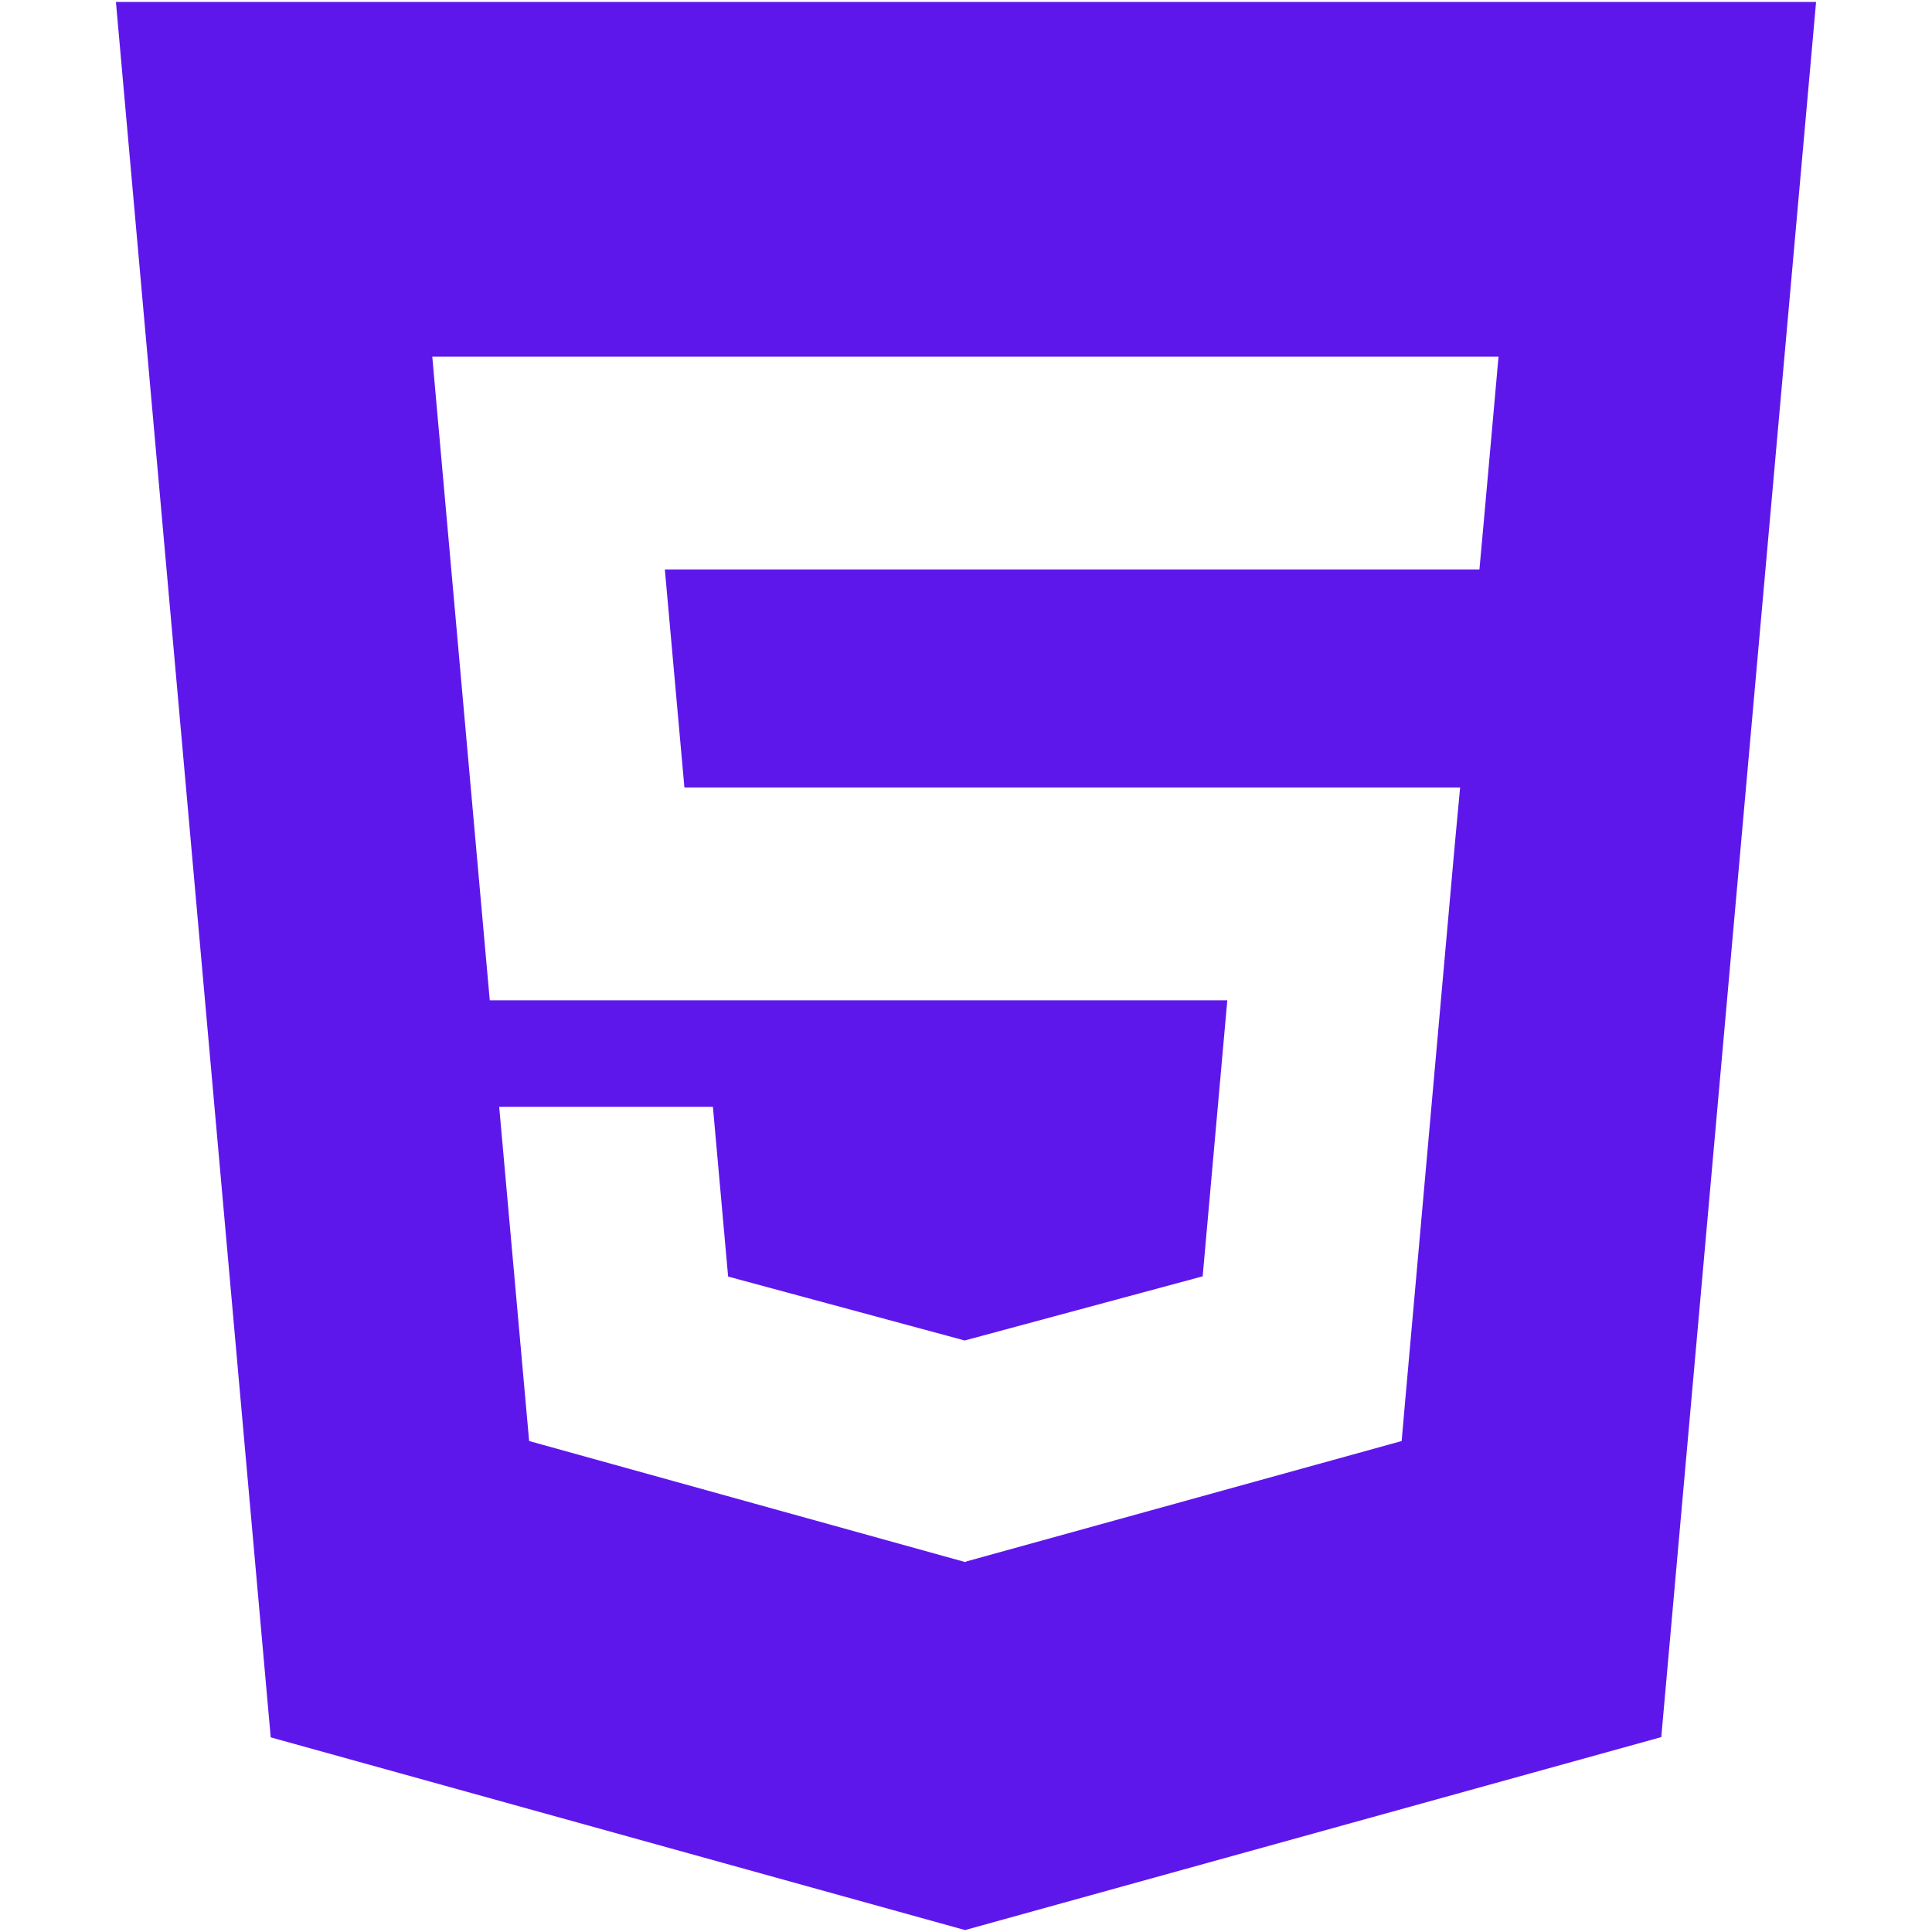 <svg version="1.2" xmlns="http://www.w3.org/2000/svg" viewBox="0 0 800 800" width="80" height="80">
	<title>html5-02</title>
	<style>
		.s0 { fill: #5e17eb } 
	</style>
	<g id="c133de6af664cd4f011a55de6b0011b2">
		<path class="s0" d="m48 0.8l64.1 718.6 287.5 79.8 288.3-79.9 64.1-718.5zm570.4 170.5l-4 44.7-1.8 19.8h-0.3-212.3-0.3-124.4l8.1 90.3h116.3 0.3 180.8 23.8l-2.2 23.6-20.7 232.1-1.3 14.9-180.4 49.9v0.1l-0.4 0.1-180.5-50.1-12.4-138.4h40.8 47.7l6.3 70.3 98.1 26.5 0.1-0.1 98.3-26.5 10.2-114.3h-108.2-0.3-196.9l-21.7-242.9-2.1-23.6h220.7 0.3 220.5z"/>
	</g>
</svg>